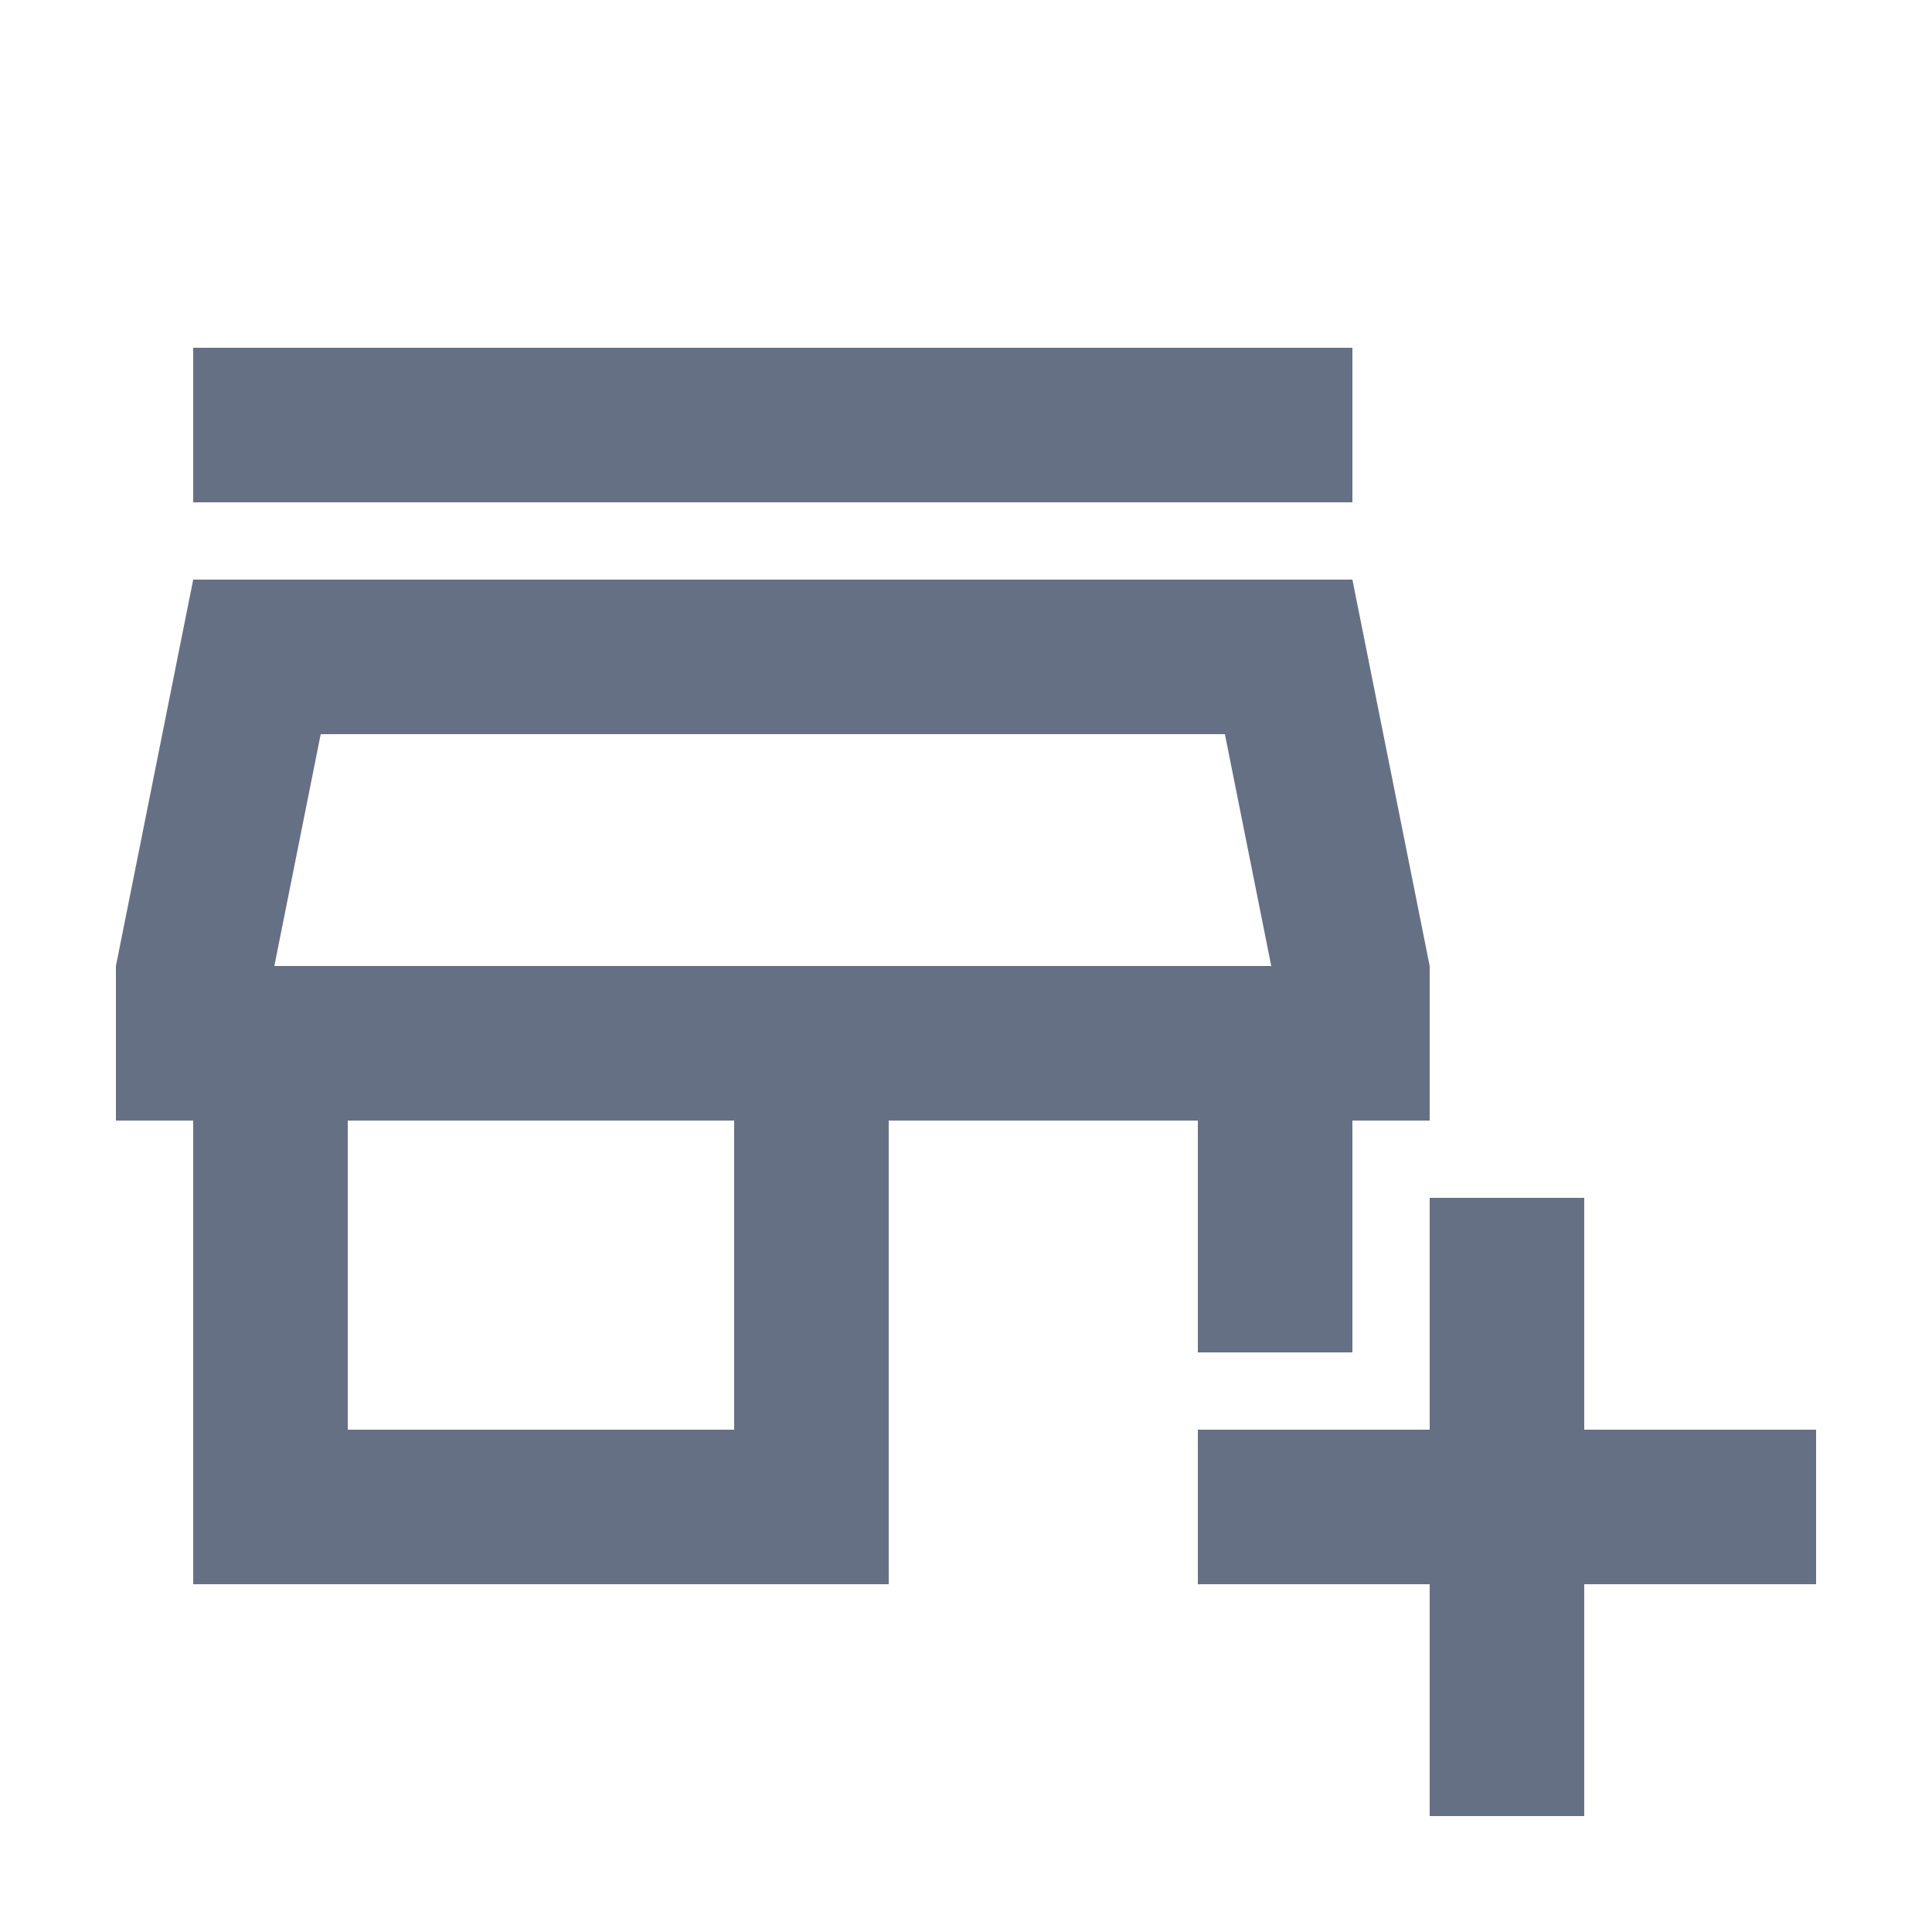 <svg width="25" height="25" viewBox="0 0 25 25" fill="none" xmlns="http://www.w3.org/2000/svg">
<mask id="mask0_152_2873" style="mask-type:alpha" maskUnits="userSpaceOnUse" x="0" y="0" width="25" height="25">
<rect x="0.5" y="0.5" width="24" height="24" fill="#D9D9D9"/>
</mask>
<g mask="url(#mask0_152_2873)">
<path d="M18.5 23.5V20.5H15.5V18.5H18.5V15.5H20.5V18.5H23.5V20.5H20.5V23.5H18.5ZM2.5 20.5V14.5H1.5V12.5L2.5 7.5H17.5L18.5 12.5V14.5H17.5V17.5H15.5V14.5H11.5V20.5H2.5ZM4.5 18.5H9.5V14.5H4.5V18.5ZM2.5 6.5V4.5H17.5V6.5H2.5ZM3.55 12.5H16.45L15.85 9.5H4.15L3.55 12.5Z" fill="#667085"/>
</g>
</svg>
